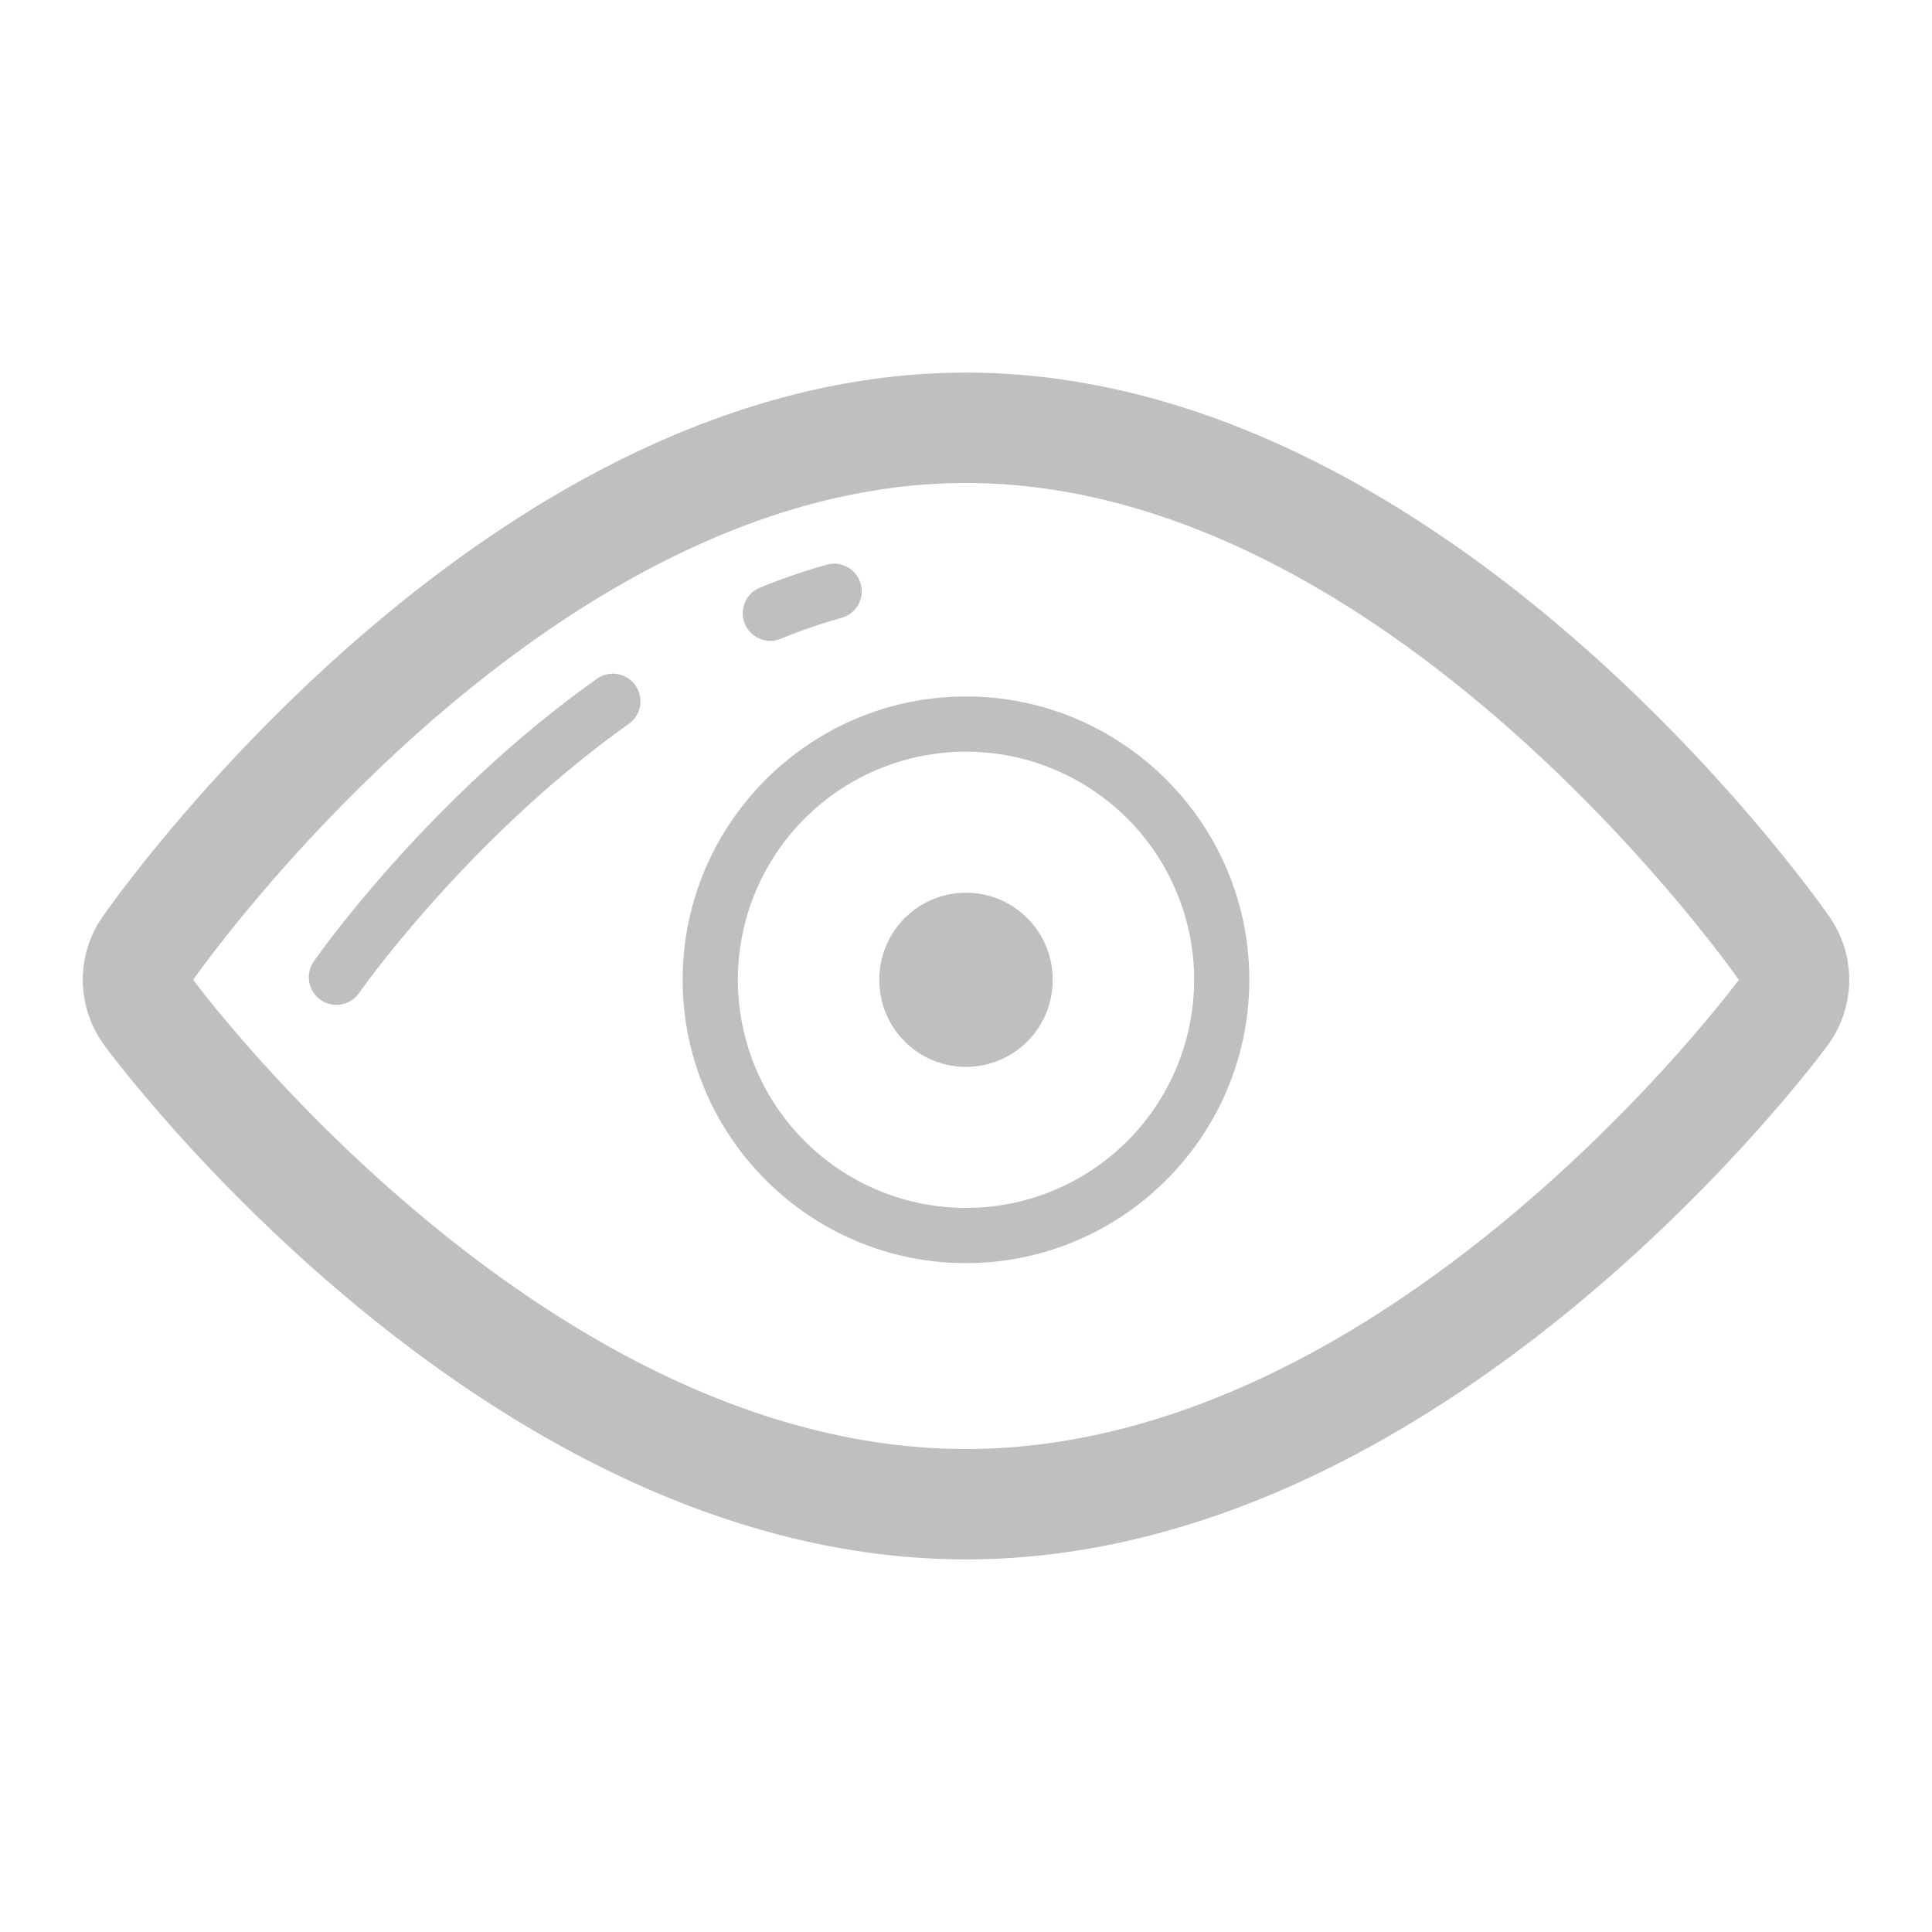 <svg t="1595519874067" class="icon" viewBox="0 0 1024 1024" version="1.1" xmlns="http://www.w3.org/2000/svg" p-id="8713" width="32" height="32"><path d="M512 256c226.231 0 409.6 263.314 409.6 263.314s-183.369 248.686-409.6 248.686-409.6-248.686-409.6-248.686 183.369-263.314 409.6-263.314m0-58.514c-253.864 0-449.419 276.612-457.611 288.388a58.529 58.529 0 0 0 0.922 68.169C63.517 565.175 259.131 826.514 512 826.514s448.483-261.339 456.704-272.472a58.529 58.529 0 0 0 0.922-68.169C961.419 474.097 765.864 197.486 512 197.486z" fill="#bfbfbf" p-id="8714"></path><path d="M408.313 339.661a14.629 14.629 0 0 1-5.53-28.175 326.217 326.217 0 0 1 35.05-12.083 14.629 14.629 0 1 1 7.914 28.16c-10.562 2.955-21.285 6.656-31.92 11.001a14.38 14.38 0 0 1-5.515 1.097zM178.293 532.582a14.629 14.629 0 0 1-11.981-22.996c2.443-3.511 60.826-86.616 150.66-150.235a14.658 14.658 0 0 1 16.925 23.888c-85.694 60.665-142.994 142.248-143.565 143.053a14.614 14.614 0 0 1-12.039 6.29zM512 398.409a120.905 120.905 0 1 1 0 241.81 120.905 120.905 0 0 1 0-241.81m0-29.257c-82.798 0-150.162 67.35-150.162 150.162S429.202 669.477 512 669.477 662.162 602.112 662.162 519.314 594.798 369.152 512 369.152z" fill="#bfbfbf" p-id="8715"></path><path d="M512 519.314m-45.934 0a45.934 45.934 0 1 0 91.867 0 45.934 45.934 0 1 0-91.867 0Z" fill="#bfbfbf" p-id="8716"></path></svg>